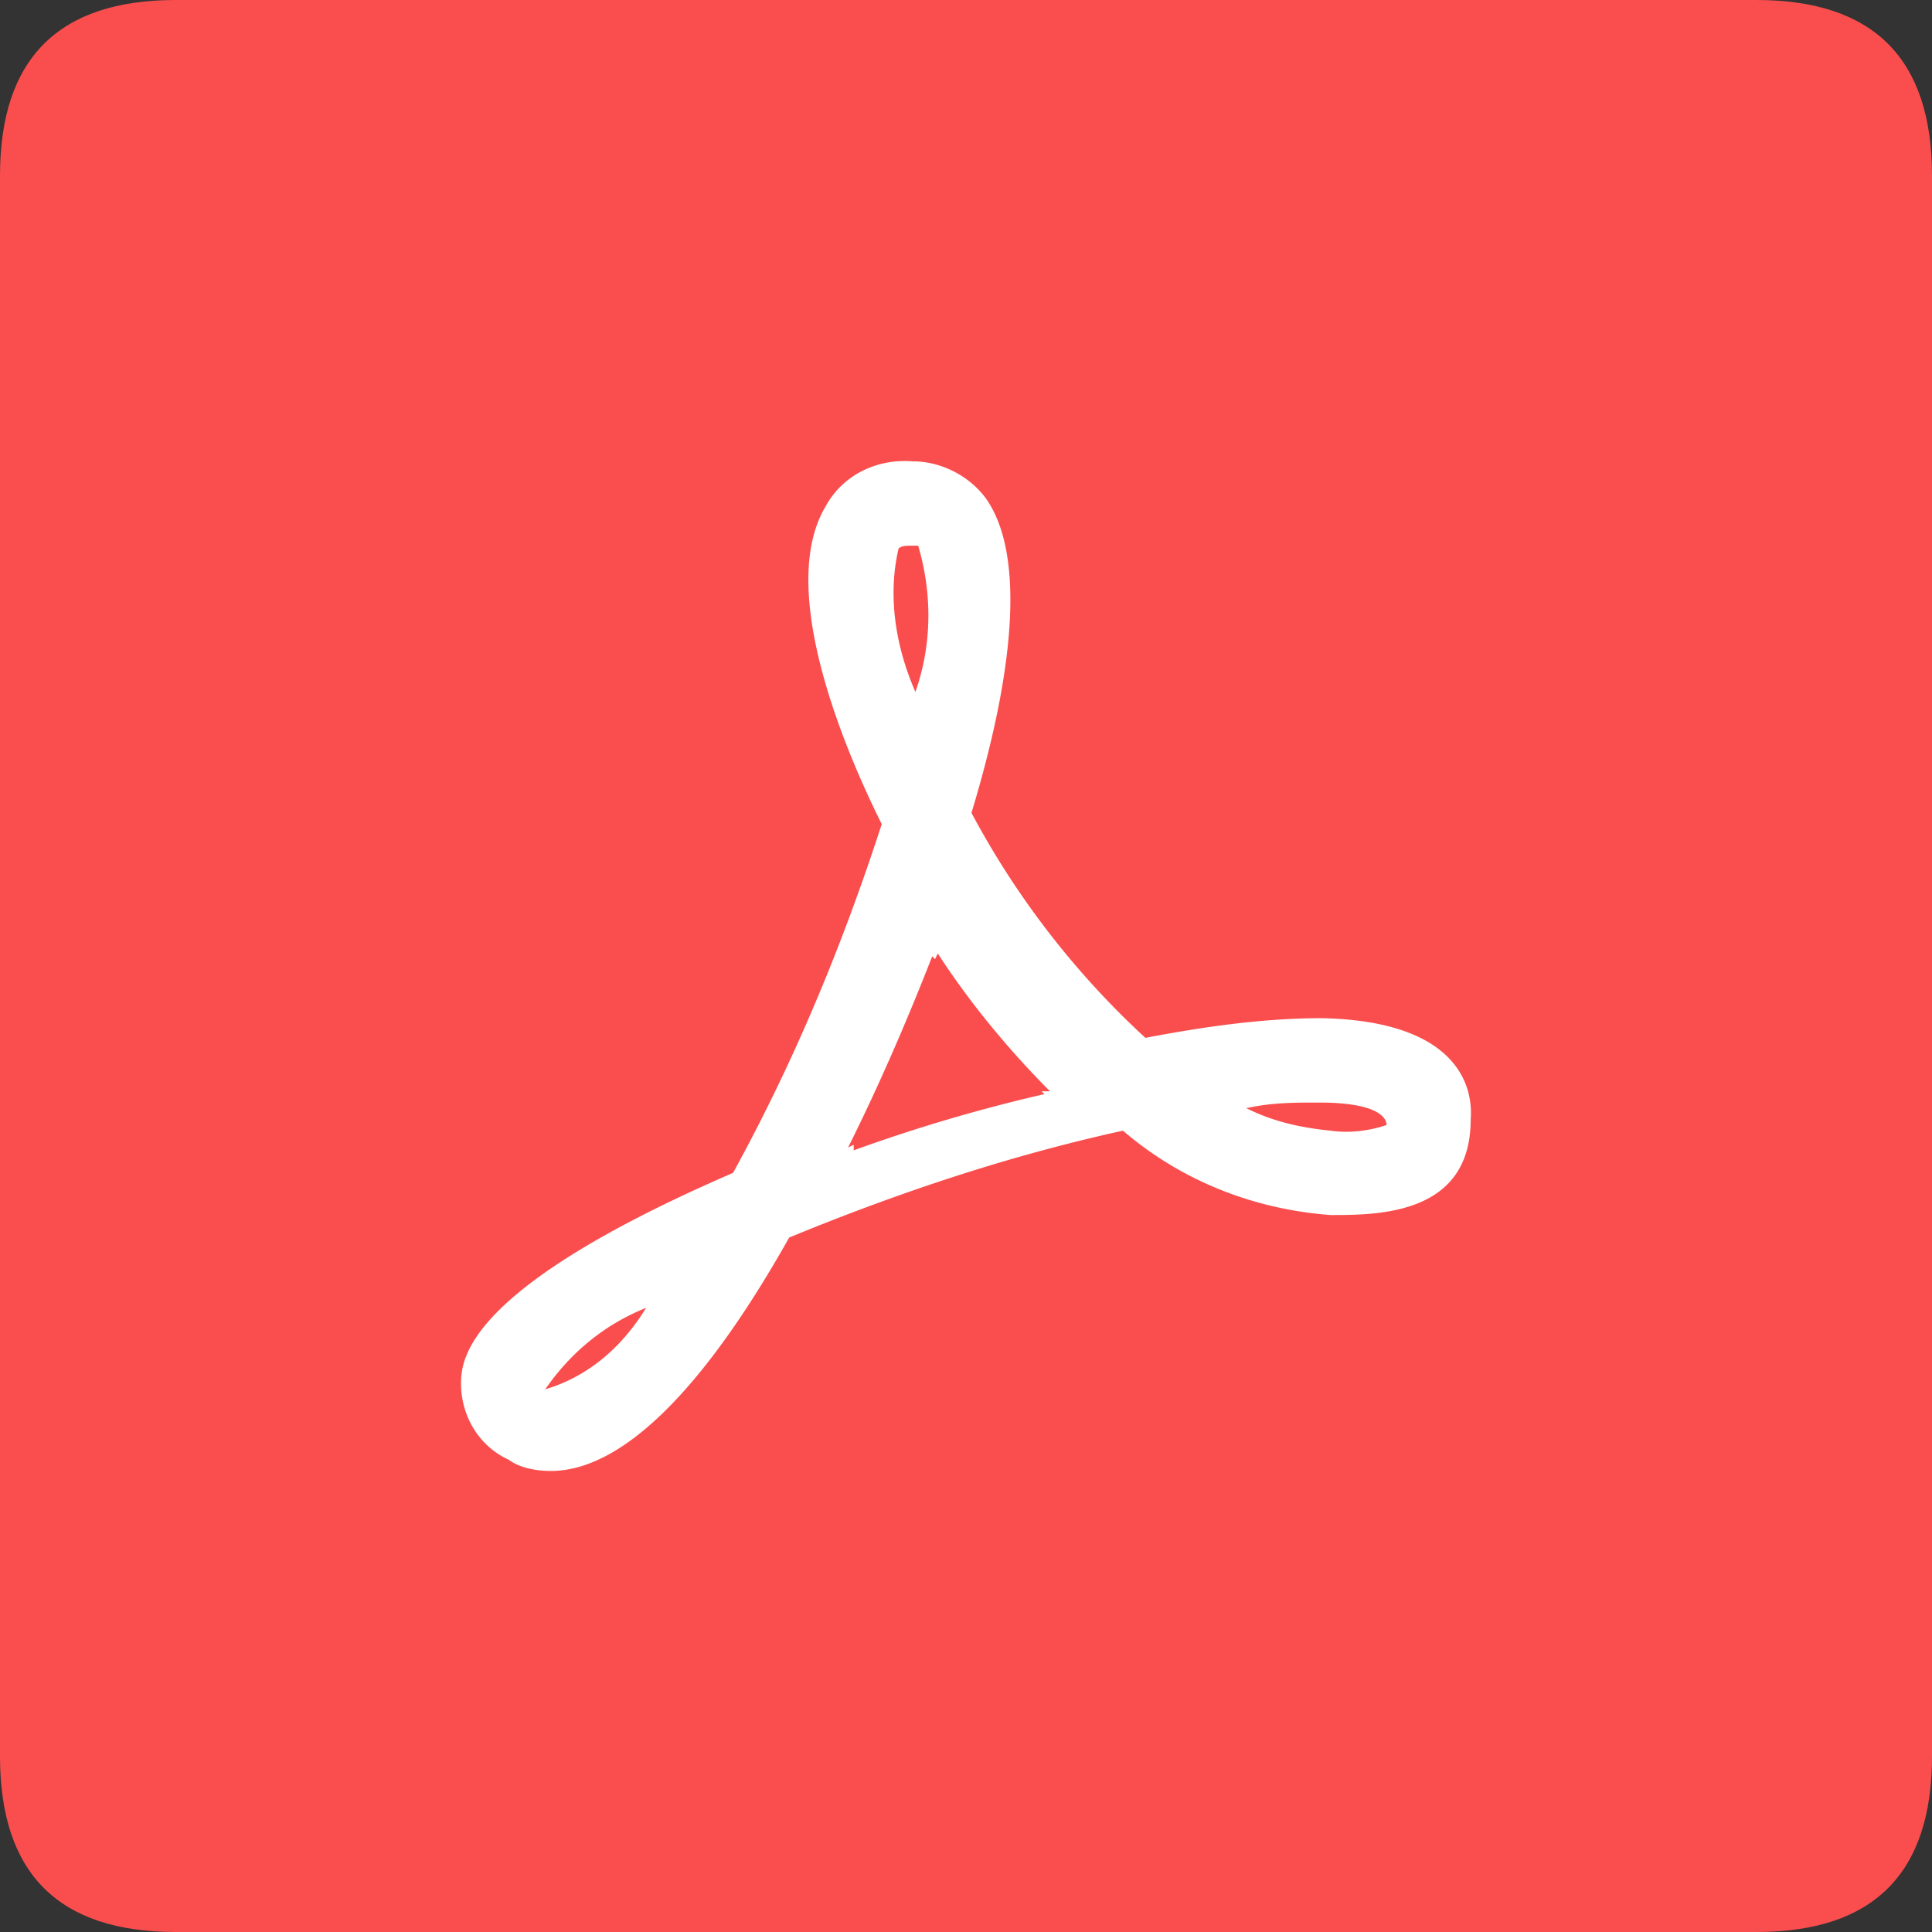 <?xml version="1.0" standalone="no"?><!DOCTYPE svg PUBLIC "-//W3C//DTD SVG 1.1//EN" "http://www.w3.org/Graphics/SVG/1.1/DTD/svg11.dtd"><svg t="1680363728445" class="icon" viewBox="0 0 1024 1024" version="1.1" xmlns="http://www.w3.org/2000/svg" p-id="3710" xmlns:xlink="http://www.w3.org/1999/xlink" width="64" height="64"><rect x="0" y="0" width="1024" height="1024" fill="#333333" stroke="none"/><path d="M0 0m93.091 0l837.818 0q93.091 0 93.091 93.091l0 837.818q0 93.091-93.091 93.091l-837.818 0q-93.091 0-93.091-93.091l0-837.818q0-93.091 93.091-93.091Z" fill="#FA4E4E" p-id="3711"></path><path d="M705.187 643.991c-40.145-2.979-78.79-17.885-110.01-44.719-60.94 13.417-118.924 32.803-176.896 56.646C372.201 737.897 329.1 779.636 291.933 779.636c-7.436 0-16.349-1.489-22.295-5.958-16.361-7.447-25.274-23.855-25.274-40.25 0-13.417 2.967-50.676 144.186-111.791 32.698-59.625 57.984-120.739 78.79-184.832-17.839-35.77-56.483-123.718-29.731-168.436 8.925-16.396 26.764-25.332 46.08-23.855 14.871 0 29.731 7.459 38.656 19.386 19.316 26.833 17.839 83.468-7.447 166.947a449.431 449.431 0 0 0 92.172 119.238c31.22-5.958 62.441-10.426 93.649-10.426 69.865 1.489 80.279 34.281 78.778 53.655 0 50.676-49.047 50.676-74.31 50.676z m-416.233 92.416l4.468-1.489c20.806-7.447 37.155-22.353 49.047-41.74-22.295 8.948-40.134 23.855-53.516 43.229z m197.702-447.162h-4.457c-1.478 0-4.457 0-5.935 1.489-5.946 25.332-1.489 52.166 8.913 76.02 8.913-25.344 8.913-52.177 1.489-77.51z m10.415 216.122l-1.489 2.991-1.489-1.489c-13.382 34.281-28.241 68.561-44.591 101.353l2.979-1.489v2.979a863.884 863.884 0 0 1 101.073-29.812l-1.478-1.489h4.457c-22.295-22.353-43.113-47.697-59.462-73.041z m202.17 79.011c-13.382 0-25.274 0-38.656 2.979 14.871 7.447 29.731 10.426 44.602 11.916 10.403 1.501 20.806 0 29.719-2.979 0-4.468-5.935-11.916-35.665-11.916z" fill="#FFFFFF" p-id="3712"></path></svg>